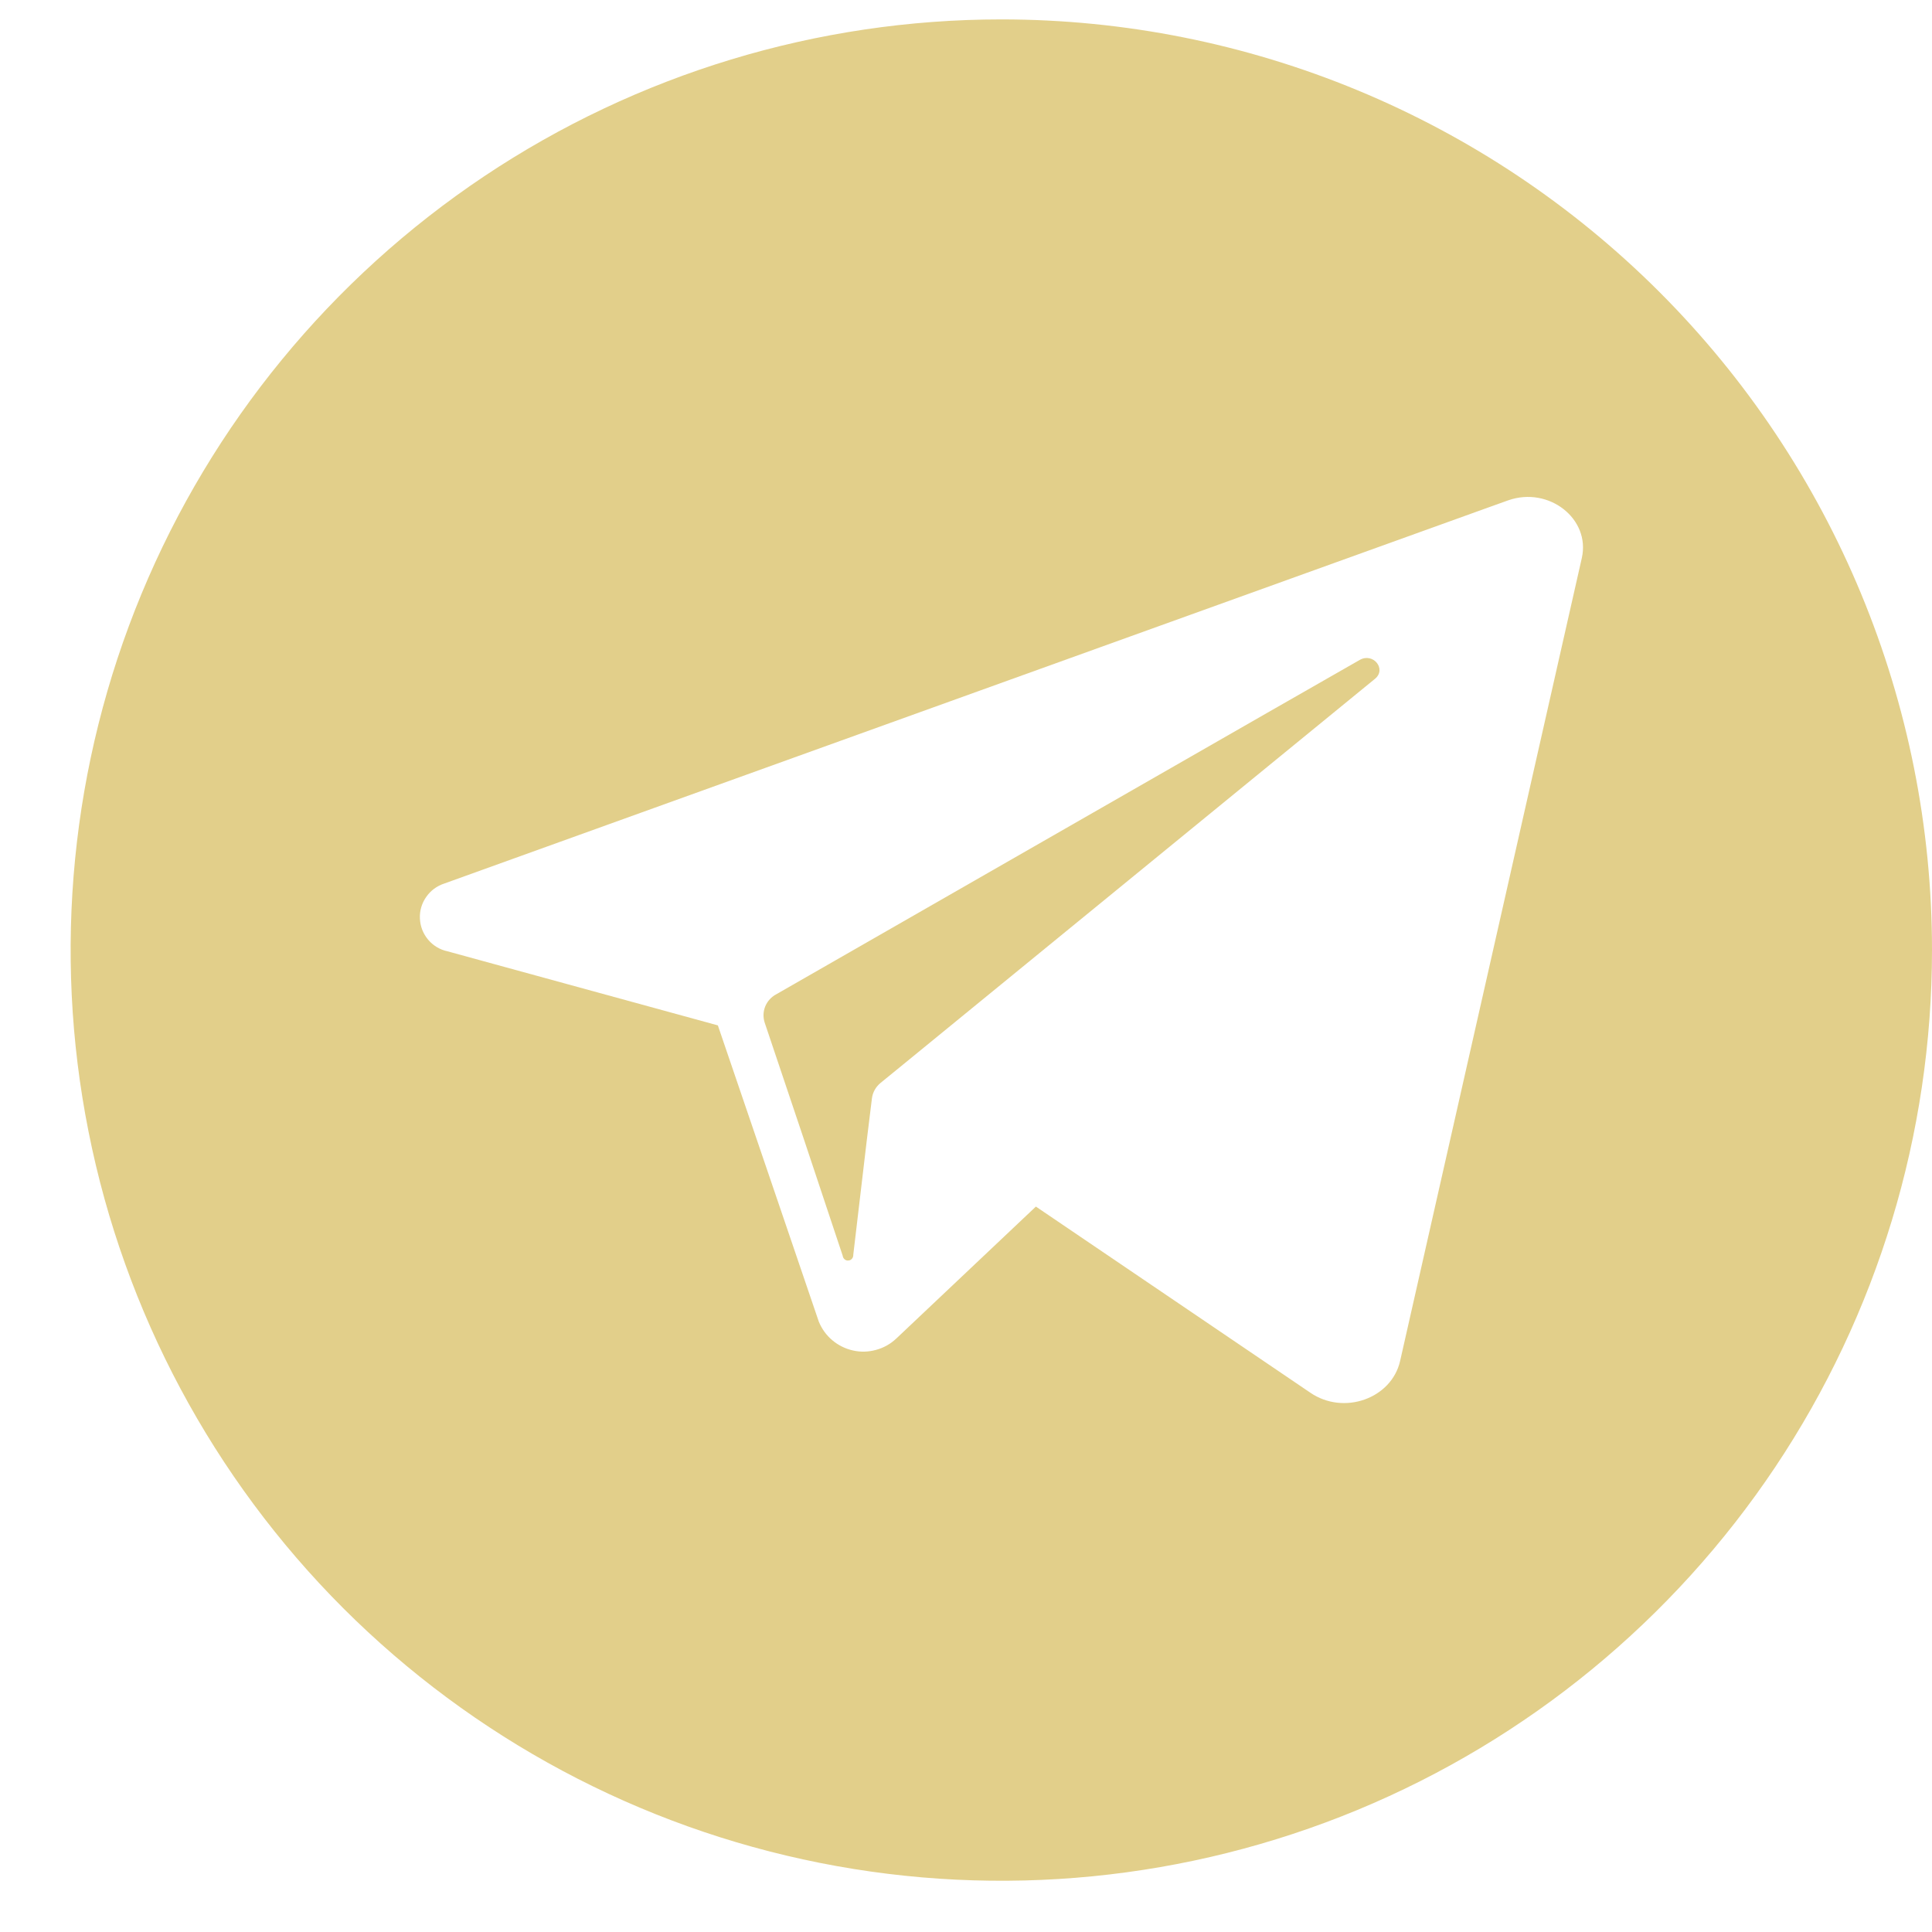 <svg width="23" height="23" viewBox="0 0 23 23" fill="none" xmlns="http://www.w3.org/2000/svg">
<g clip-path="url(#clip0_78_81)">
<path d="M16.369 8.081L10.75 12.674L10.485 12.89C10.427 12.937 10.389 13.003 10.38 13.077L10.32 13.565L10.158 14.938C10.159 14.954 10.154 14.971 10.143 14.984C10.133 14.997 10.117 15.005 10.101 15.006C10.084 15.008 10.067 15.003 10.055 14.992C10.042 14.981 10.034 14.966 10.032 14.949L9.575 13.577L9.103 12.173C9.083 12.11 9.085 12.042 9.11 11.981C9.135 11.92 9.181 11.869 9.239 11.838L15.086 8.486L16.186 7.857C16.346 7.764 16.51 7.965 16.369 8.081Z" fill="#E2CF8A"/>
<path d="M11.921 0.231C9.729 0.231 7.587 0.881 5.765 2.098C3.943 3.316 2.523 5.046 1.684 7.071C0.846 9.095 0.626 11.323 1.054 13.472C1.481 15.621 2.537 17.595 4.086 19.145C5.636 20.694 7.61 21.75 9.759 22.177C11.908 22.605 14.136 22.385 16.16 21.547C18.185 20.708 19.915 19.288 21.133 17.466C22.35 15.644 23 13.502 23 11.31C23 8.372 21.833 5.554 19.755 3.476C17.677 1.398 14.859 0.231 11.921 0.231V0.231ZM18.831 6.644L16.668 16.202C16.566 16.65 15.997 16.853 15.598 16.579L12.332 14.364L10.669 15.936C10.601 16 10.519 16.046 10.429 16.07C10.339 16.095 10.245 16.098 10.154 16.077C10.064 16.057 9.979 16.015 9.908 15.955C9.837 15.895 9.782 15.819 9.747 15.732L9.147 13.97L8.546 12.207L5.327 11.325C5.237 11.306 5.156 11.257 5.097 11.187C5.037 11.116 5.003 11.028 4.999 10.936C4.994 10.844 5.021 10.753 5.074 10.678C5.126 10.602 5.203 10.546 5.29 10.518L17.727 6.038L17.956 5.956C18.439 5.787 18.937 6.177 18.831 6.644Z" fill="#E2CF8A"/>
</g>
<defs>
<clipPath id="clip0_78_81">
<rect width="22.159" height="22.159" fill="white" transform="translate(0.841 0.231)"/>
</clipPath>
</defs>
</svg>
